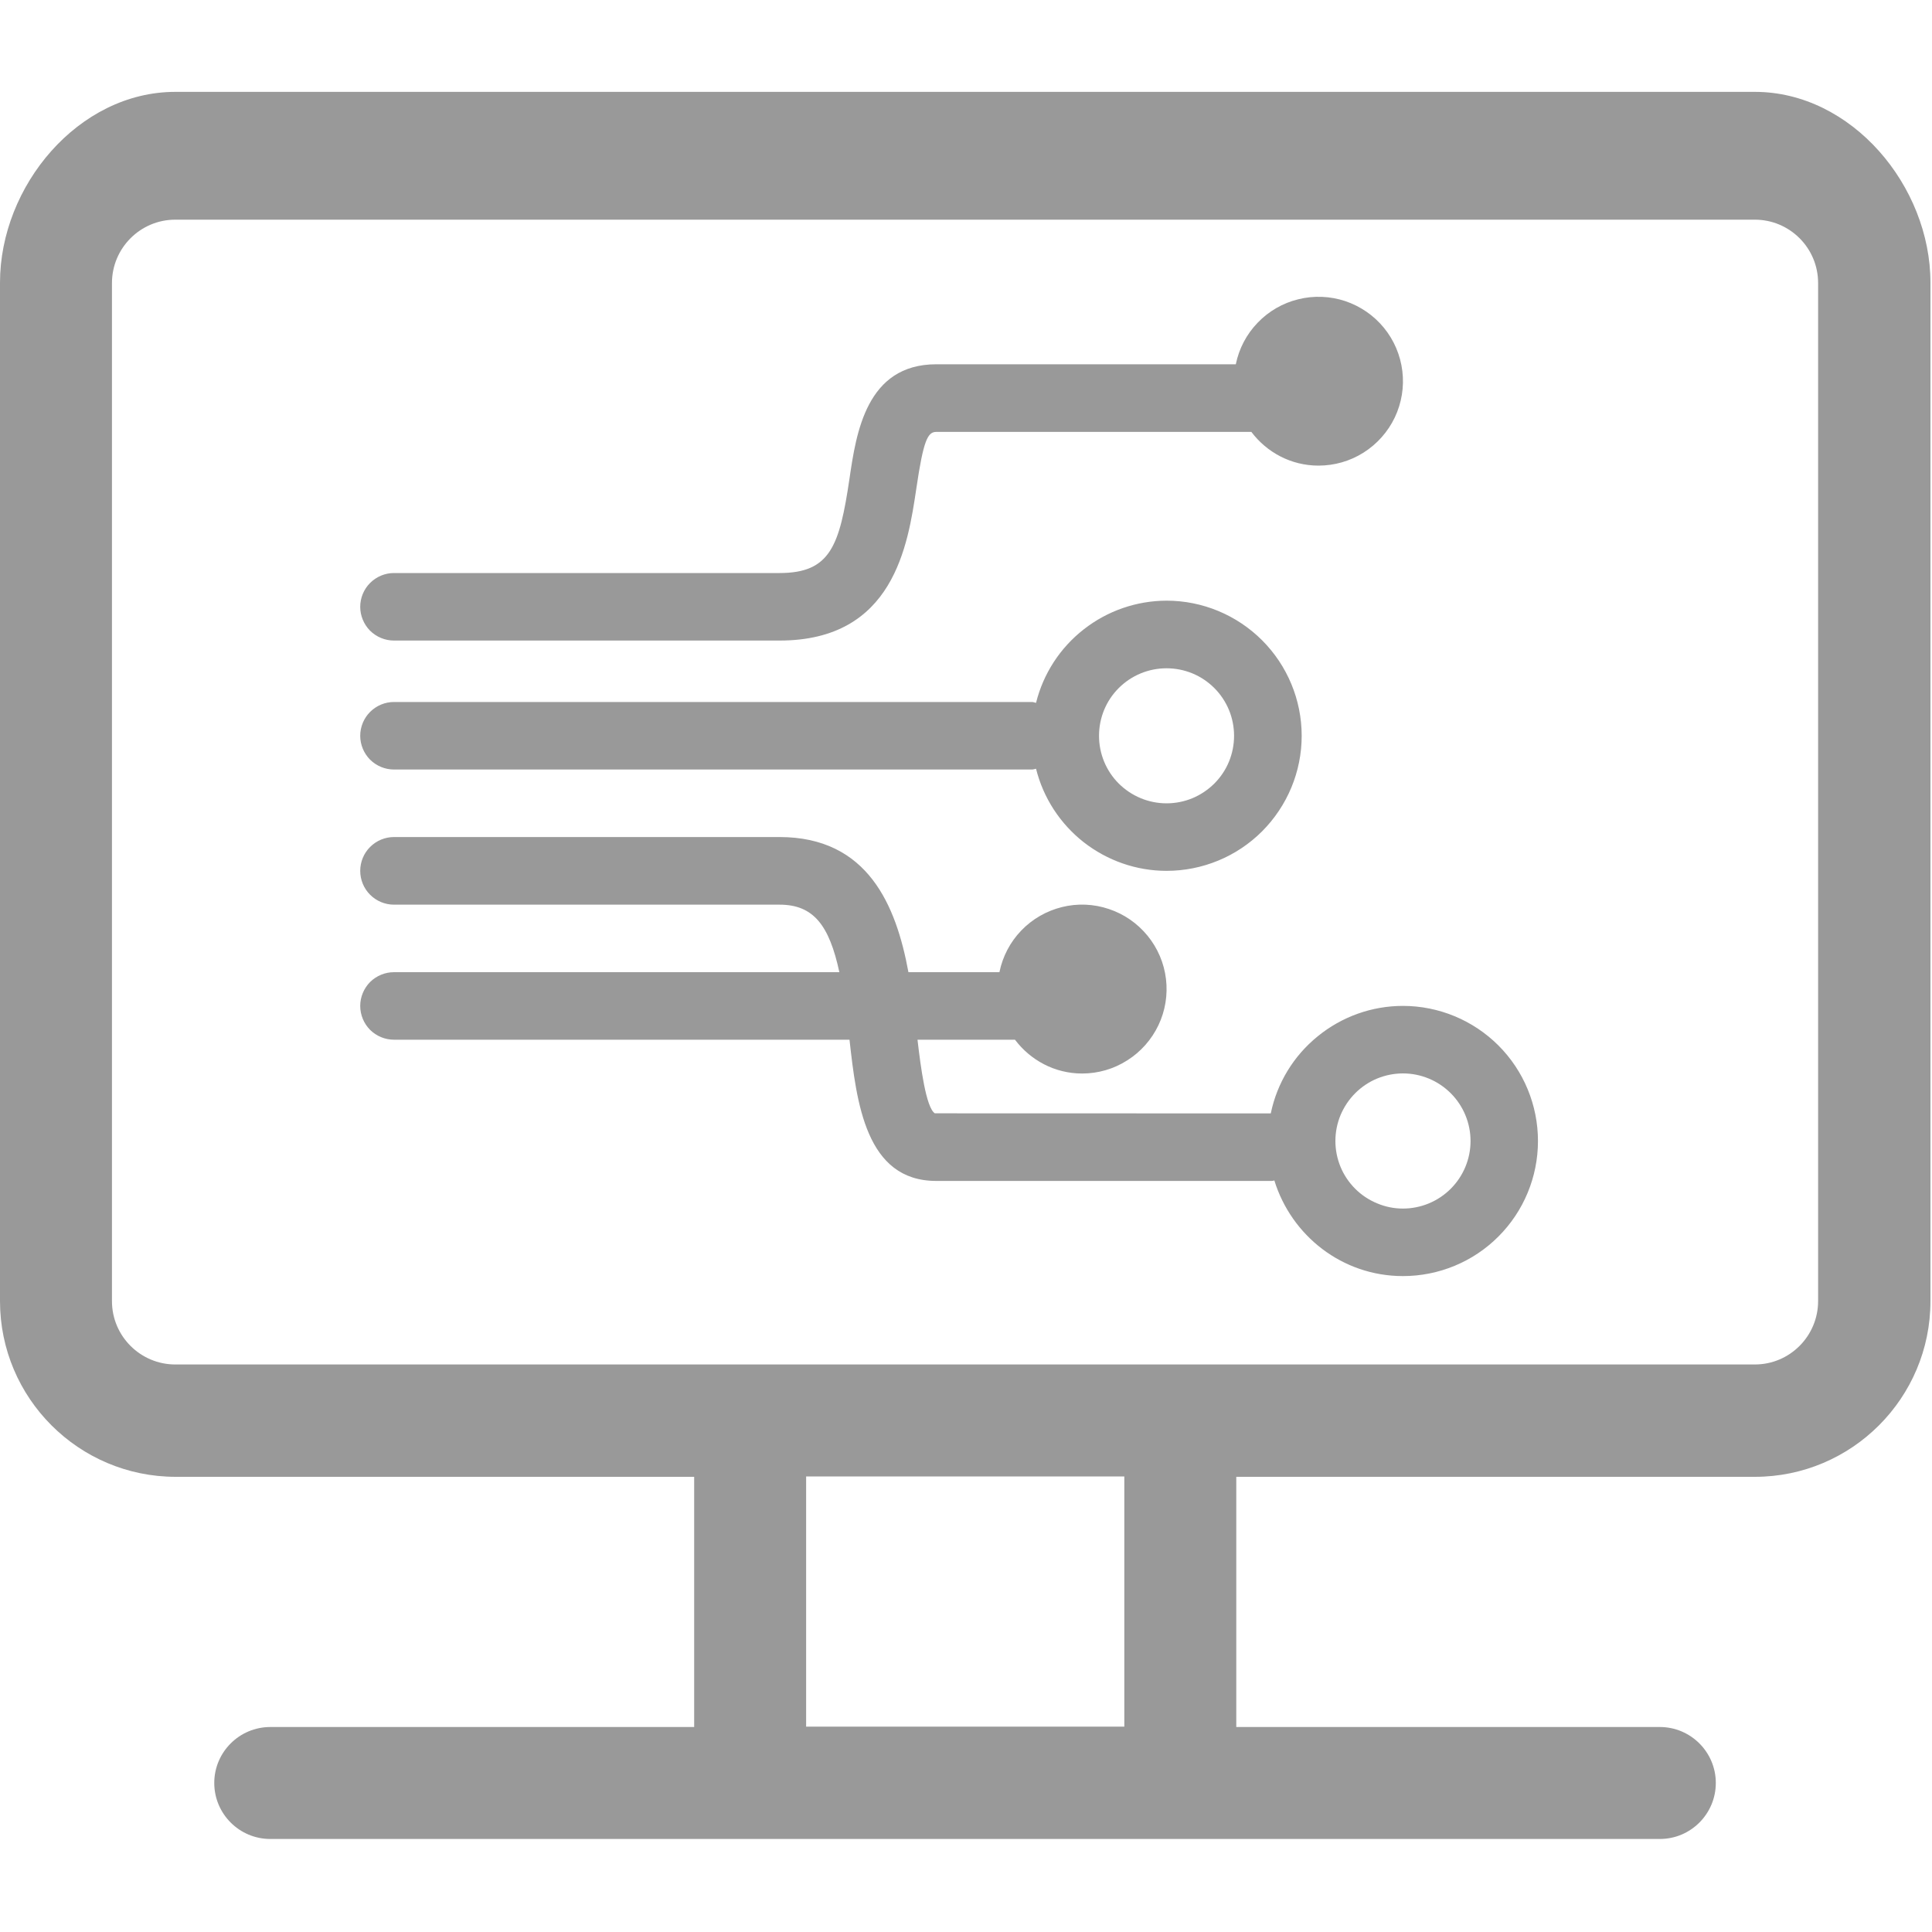 <svg width="20" height="20" viewBox="0 0 20 20" fill="none" xmlns="http://www.w3.org/2000/svg">
<g clip-path="url(#clip0_1606_402)">
<path d="M18.166 0.951H1.815C0.811 0.951 0 1.926 0 2.926V13.469C0 14.473 0.815 15.288 1.819 15.288H7.186V17.878H2.798C2.478 17.878 2.218 18.138 2.218 18.457C2.218 18.777 2.478 19.037 2.798 19.037H17.183C17.502 19.037 17.762 18.777 17.762 18.457C17.762 18.138 17.502 17.878 17.183 17.878H12.798V15.288H18.166C19.169 15.288 19.984 14.473 19.984 13.469V2.926C19.984 1.926 19.169 0.951 18.166 0.951ZM11.639 17.874H8.345V15.284H11.639V17.874ZM18.821 13.469C18.821 13.829 18.529 14.125 18.166 14.125H1.815C1.455 14.125 1.159 13.833 1.159 13.469V2.93C1.159 2.57 1.451 2.274 1.815 2.274H18.166C18.526 2.274 18.821 2.566 18.821 2.93L18.821 13.469Z" fill="#999999"/>
<g clip-path="url(#clip1_1606_402)">
<path d="M14.523 10.413C14.202 10.413 13.891 10.524 13.642 10.727C13.392 10.929 13.22 11.211 13.155 11.526L9.677 11.525C9.586 11.464 9.531 11.049 9.498 10.763H10.507C10.666 10.974 10.917 11.113 11.202 11.113C11.368 11.113 11.53 11.066 11.669 10.977C11.809 10.889 11.921 10.762 11.992 10.613C12.063 10.464 12.09 10.297 12.07 10.133C12.05 9.969 11.984 9.814 11.879 9.686C11.774 9.558 11.636 9.462 11.479 9.41C11.322 9.357 11.153 9.35 10.993 9.39C10.832 9.43 10.686 9.514 10.572 9.633C10.457 9.752 10.379 9.902 10.346 10.064H9.404C9.277 9.374 8.985 8.665 8.069 8.665H4.078C3.986 8.665 3.897 8.702 3.831 8.768C3.766 8.833 3.729 8.922 3.729 9.015C3.729 9.108 3.766 9.197 3.831 9.262C3.897 9.328 3.986 9.365 4.078 9.365H8.07C8.423 9.365 8.585 9.581 8.689 10.064H4.078C3.986 10.064 3.897 10.101 3.831 10.166C3.766 10.232 3.729 10.321 3.729 10.413C3.729 10.506 3.766 10.595 3.831 10.661C3.897 10.726 3.986 10.763 4.078 10.763H8.794C8.867 11.419 8.964 12.225 9.692 12.225H13.168C13.177 12.225 13.184 12.221 13.192 12.22C13.368 12.791 13.894 13.21 14.523 13.21C14.894 13.21 15.25 13.063 15.512 12.8C15.774 12.538 15.921 12.182 15.921 11.812C15.921 11.441 15.774 11.085 15.512 10.823C15.25 10.561 14.894 10.413 14.523 10.413ZM14.523 12.511C14.431 12.511 14.341 12.493 14.256 12.457C14.171 12.422 14.094 12.371 14.029 12.306C13.964 12.241 13.912 12.164 13.877 12.079C13.842 11.994 13.824 11.903 13.824 11.811C13.824 11.72 13.842 11.629 13.877 11.544C13.913 11.459 13.964 11.382 14.029 11.317C14.094 11.252 14.171 11.2 14.256 11.165C14.341 11.13 14.432 11.112 14.524 11.112C14.709 11.112 14.887 11.186 15.018 11.317C15.149 11.448 15.223 11.626 15.223 11.812C15.223 11.997 15.149 12.175 15.018 12.306C14.887 12.437 14.709 12.511 14.523 12.511ZM4.078 7.966H10.684C10.698 7.966 10.711 7.96 10.725 7.958C10.8 8.259 10.974 8.527 11.219 8.719C11.464 8.91 11.765 9.015 12.076 9.015C12.447 9.015 12.803 8.868 13.065 8.606C13.327 8.343 13.475 7.988 13.475 7.617C13.475 7.246 13.327 6.89 13.065 6.628C12.803 6.366 12.447 6.218 12.076 6.218C11.765 6.219 11.464 6.323 11.219 6.515C10.974 6.706 10.8 6.974 10.725 7.276C10.711 7.274 10.698 7.267 10.684 7.267H4.078C3.986 7.267 3.897 7.304 3.831 7.37C3.766 7.435 3.729 7.524 3.729 7.617C3.729 7.709 3.766 7.798 3.831 7.864C3.897 7.929 3.986 7.966 4.078 7.966ZM12.076 6.918C12.168 6.918 12.259 6.936 12.344 6.971C12.429 7.006 12.506 7.058 12.571 7.123C12.636 7.188 12.687 7.265 12.722 7.349C12.757 7.434 12.775 7.525 12.775 7.617C12.775 7.709 12.757 7.8 12.722 7.885C12.687 7.97 12.635 8.047 12.57 8.112C12.505 8.176 12.428 8.228 12.344 8.263C12.259 8.298 12.168 8.316 12.076 8.316C11.89 8.316 11.713 8.242 11.581 8.111C11.45 7.98 11.377 7.802 11.377 7.617C11.377 7.431 11.45 7.253 11.582 7.122C11.713 6.991 11.891 6.918 12.076 6.918ZM4.078 6.631H8.07C9.252 6.631 9.398 5.645 9.486 5.056C9.559 4.559 9.603 4.471 9.692 4.471H12.954C13.113 4.682 13.364 4.82 13.649 4.82C13.815 4.82 13.977 4.773 14.116 4.685C14.256 4.596 14.368 4.47 14.439 4.321C14.51 4.171 14.537 4.005 14.517 3.841C14.497 3.677 14.431 3.521 14.326 3.393C14.221 3.265 14.083 3.17 13.926 3.117C13.769 3.065 13.601 3.058 13.44 3.098C13.279 3.137 13.133 3.222 13.019 3.341C12.904 3.46 12.826 3.609 12.793 3.771H9.692C8.968 3.771 8.863 4.483 8.794 4.954C8.691 5.649 8.597 5.932 8.07 5.932H4.078C3.986 5.932 3.897 5.969 3.831 6.035C3.766 6.1 3.729 6.189 3.729 6.282C3.729 6.374 3.766 6.463 3.831 6.529C3.897 6.594 3.986 6.631 4.078 6.631Z" fill="#999999"/>
</g>
</g>
<defs>
<clipPath id="clip0_1606_402">
<rect width="20" height="20" fill="white"/>
</clipPath>
<clipPath id="clip1_1606_402">
<rect width="14.576" height="11.186" fill="white" transform="translate(3.39 2.373)"/>
</clipPath>
</defs>
</svg>
